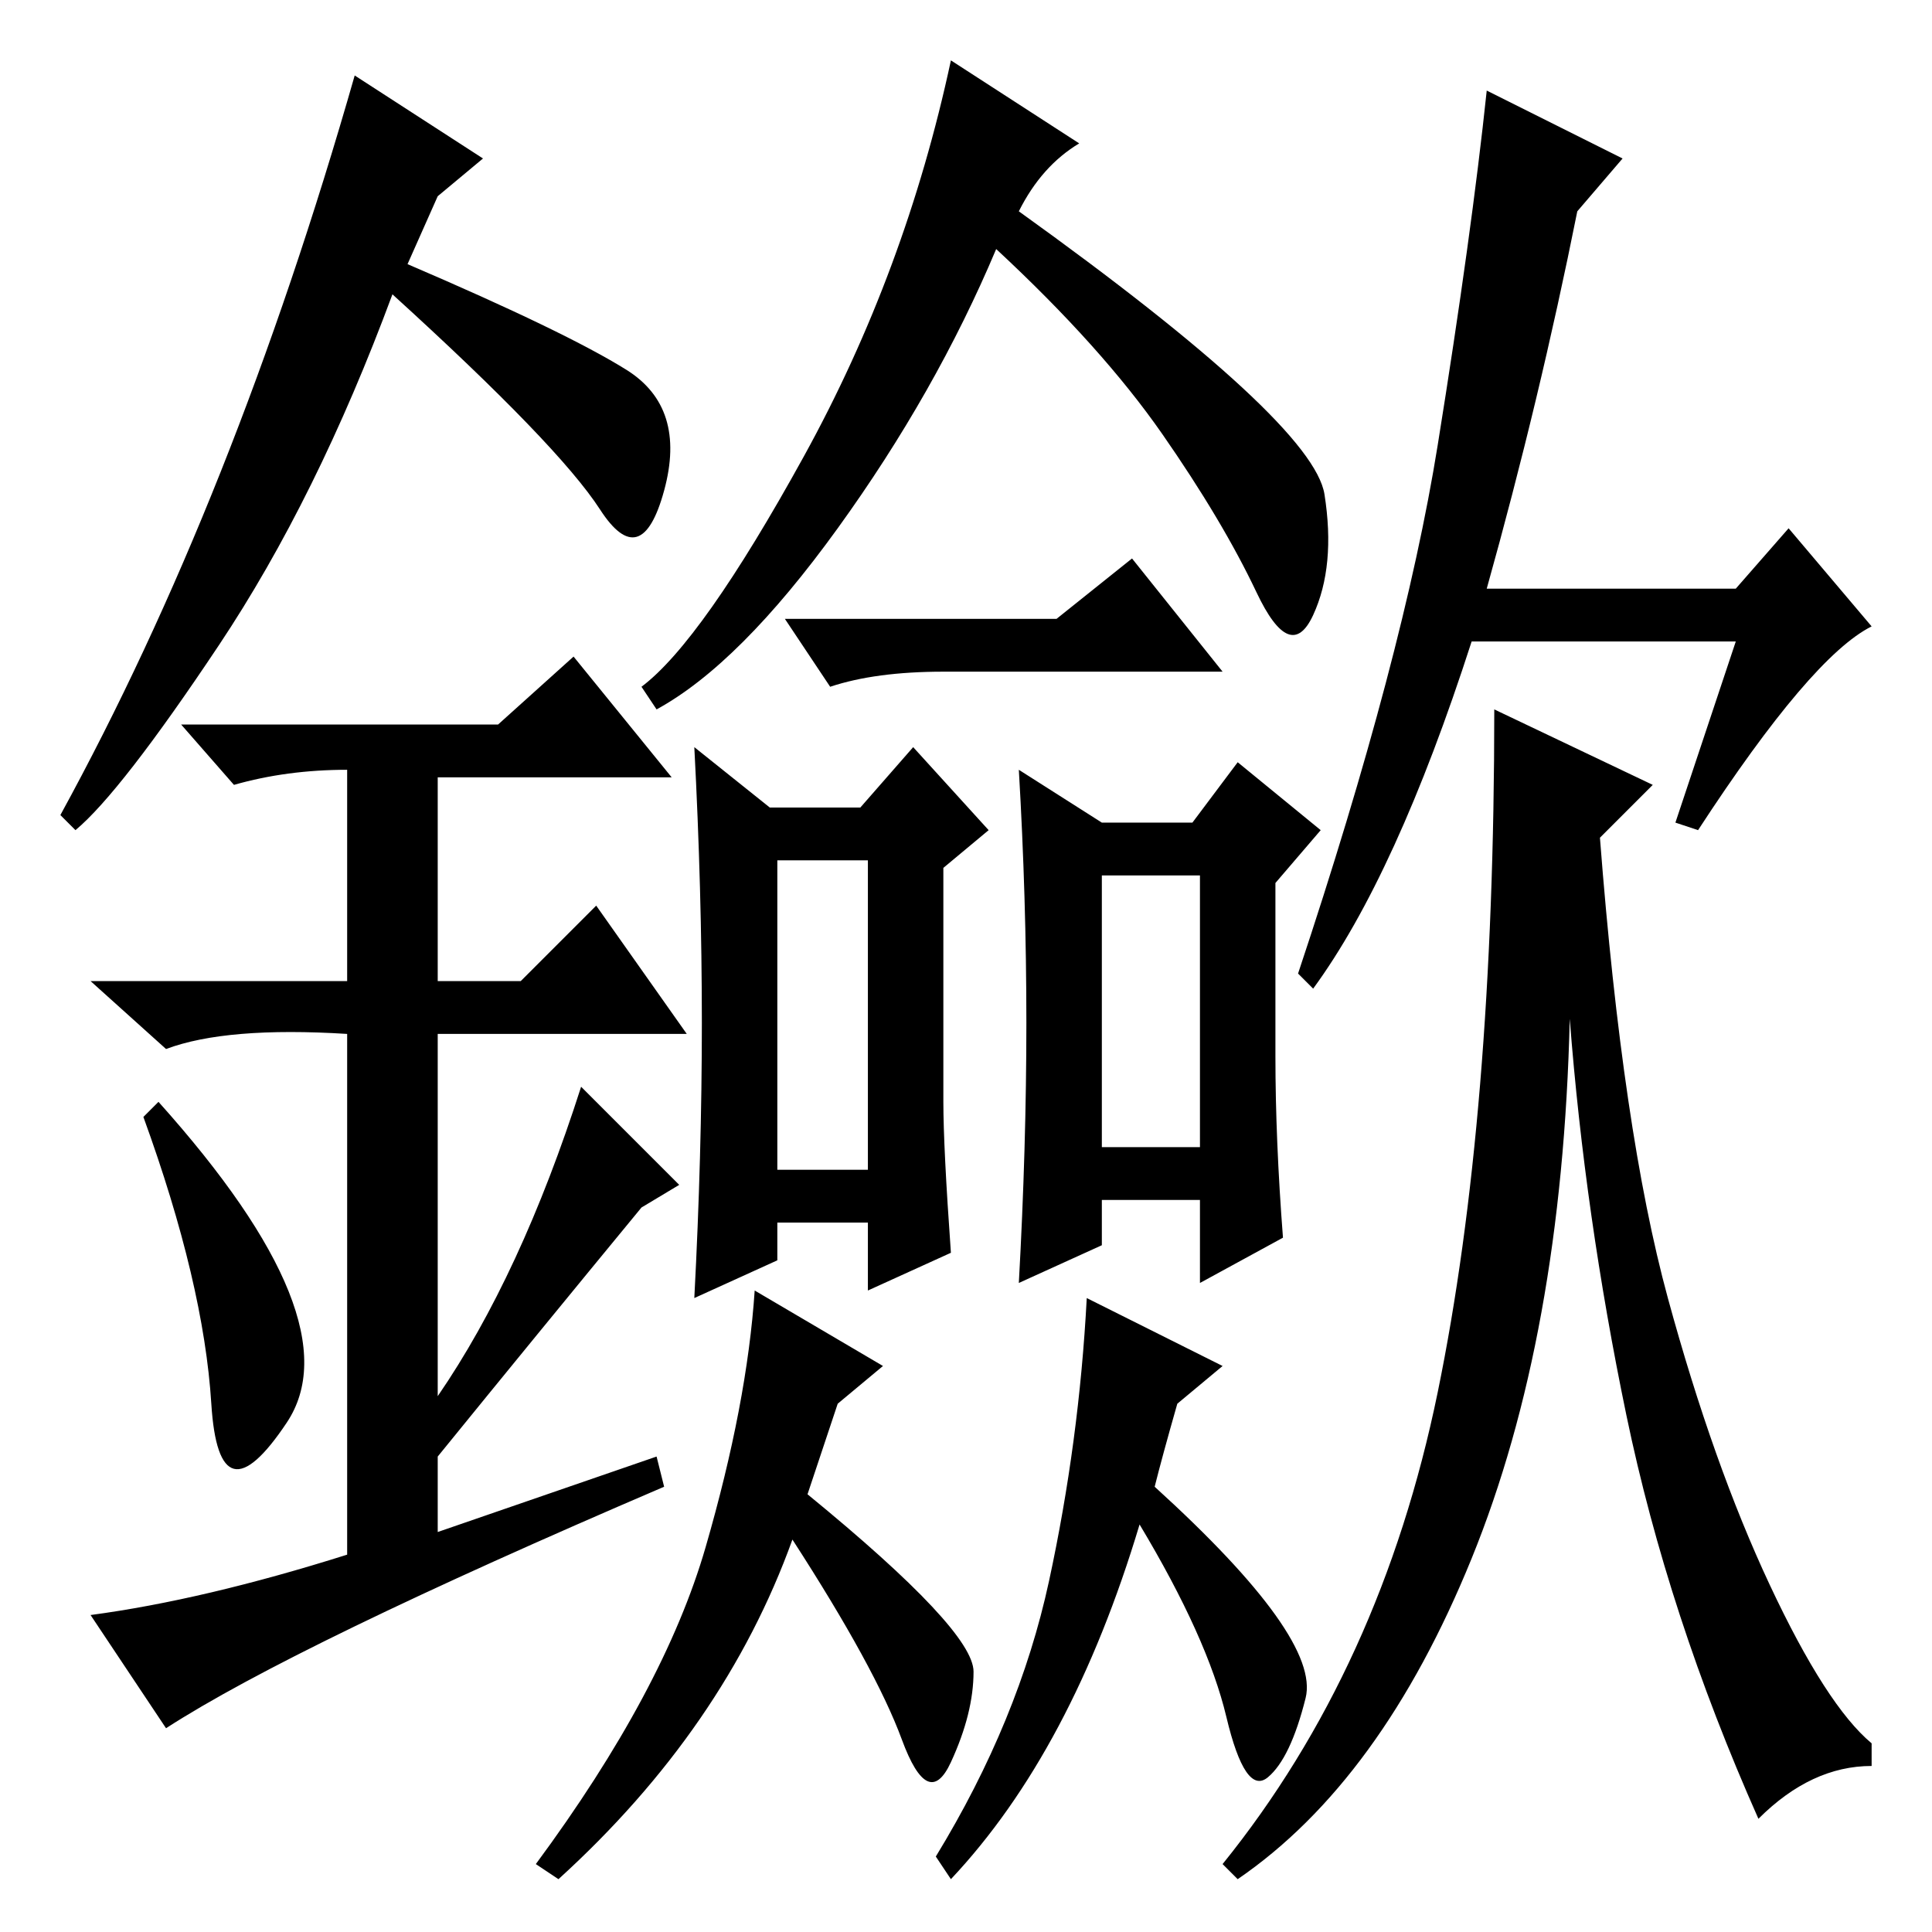 <?xml version="1.0" standalone="no"?>
<!DOCTYPE svg PUBLIC "-//W3C//DTD SVG 1.1//EN" "http://www.w3.org/Graphics/SVG/1.1/DTD/svg11.dtd" >
<svg xmlns="http://www.w3.org/2000/svg" xmlns:xlink="http://www.w3.org/1999/xlink" version="1.1" viewBox="0 -36 256 256">
  <g transform="matrix(1 0 0 -1 0 220)">
   <path fill="currentColor"
d="M140 174l10 8l12 -15h-37q-9 0 -15 -2l-6 9h36zM93 120.5q0 17.5 -1 36.5l10 -8h12l7 8l10 -11l-6 -5v-31q0 -6 1 -20l-11 -5v9h-12v-5l-11 -5q1 19 1 36.5zM169 116q0 -11 1 -24l-11 -6v11h-13v-6l-11 -5q1 18 1 34.5t-1 33.5l11 -7h12l6 8l11 -9l-6 -7v-23zM115 142
h-12v-41h12v41zM159 140h-13v-36h13v36zM107 58q22 -18 22 -23.5t-3 -12t-6.5 3t-14.5 26.5q-9 -25 -31 -45l-3 2q17 23 22.5 42t6.5 34l17 -10l-6 -5zM153 59q22 -20 20 -28t-5 -10.5t-5.5 8t-11.5 25.5q-9 -30 -25 -47l-2 3q11 18 15 36.5t5 37.5l18 -9l-6 -5
q-2 -7 -3 -11zM135 228q39 -28 40.5 -37.5t-1.5 -16t-7.5 3t-12.5 21t-22 24.5q-8 -19 -21 -37t-24 -24l-2 3q8 6 21.5 30.5t19.5 52.5l17 -11q-5 -3 -8 -9zM215 235l-6 -7q-5 -25 -12 -50h33l7 8l11 -13q-8 -4 -23 -27l-3 1l8 24h-35q-10 -31 -21 -46l-2 2q14 42 18.5 70
t6.5 47zM219 152l-7 -7q3 -39 9 -61t13.5 -38t13.5 -21v-3q-8 0 -15 -7q-12 27 -17.5 53.5t-7.5 52.5q-1 -42 -13 -71.5t-31 -42.5l-2 2q21 26 28.5 62.5t7.5 90.5zM28 70q-1 16 -9 38l2 2q26 -29 17 -42.5t-10 2.5zM76 169l13 -16h-31v-27h11l10 10l12 -17h-33v-48
q11 16 19 41l13 -13l-5 -3q-14 -17 -27 -33v-10l29 10l1 -4q-49 -21 -66 -32l-10 15q15 2 34 8v69q-16 1 -24 -2l-10 9h34v28q-8 0 -15 -2l-7 8h42zM10 146l-2 2q23 42 39 98l17 -11l-6 -5l-4 -9q21 -9 29 -14t5 -16t-8.5 -2.5t-27.5 28.5q-10 -27 -23 -46.5t-19 -24.5z" />
  </g>

</svg>
